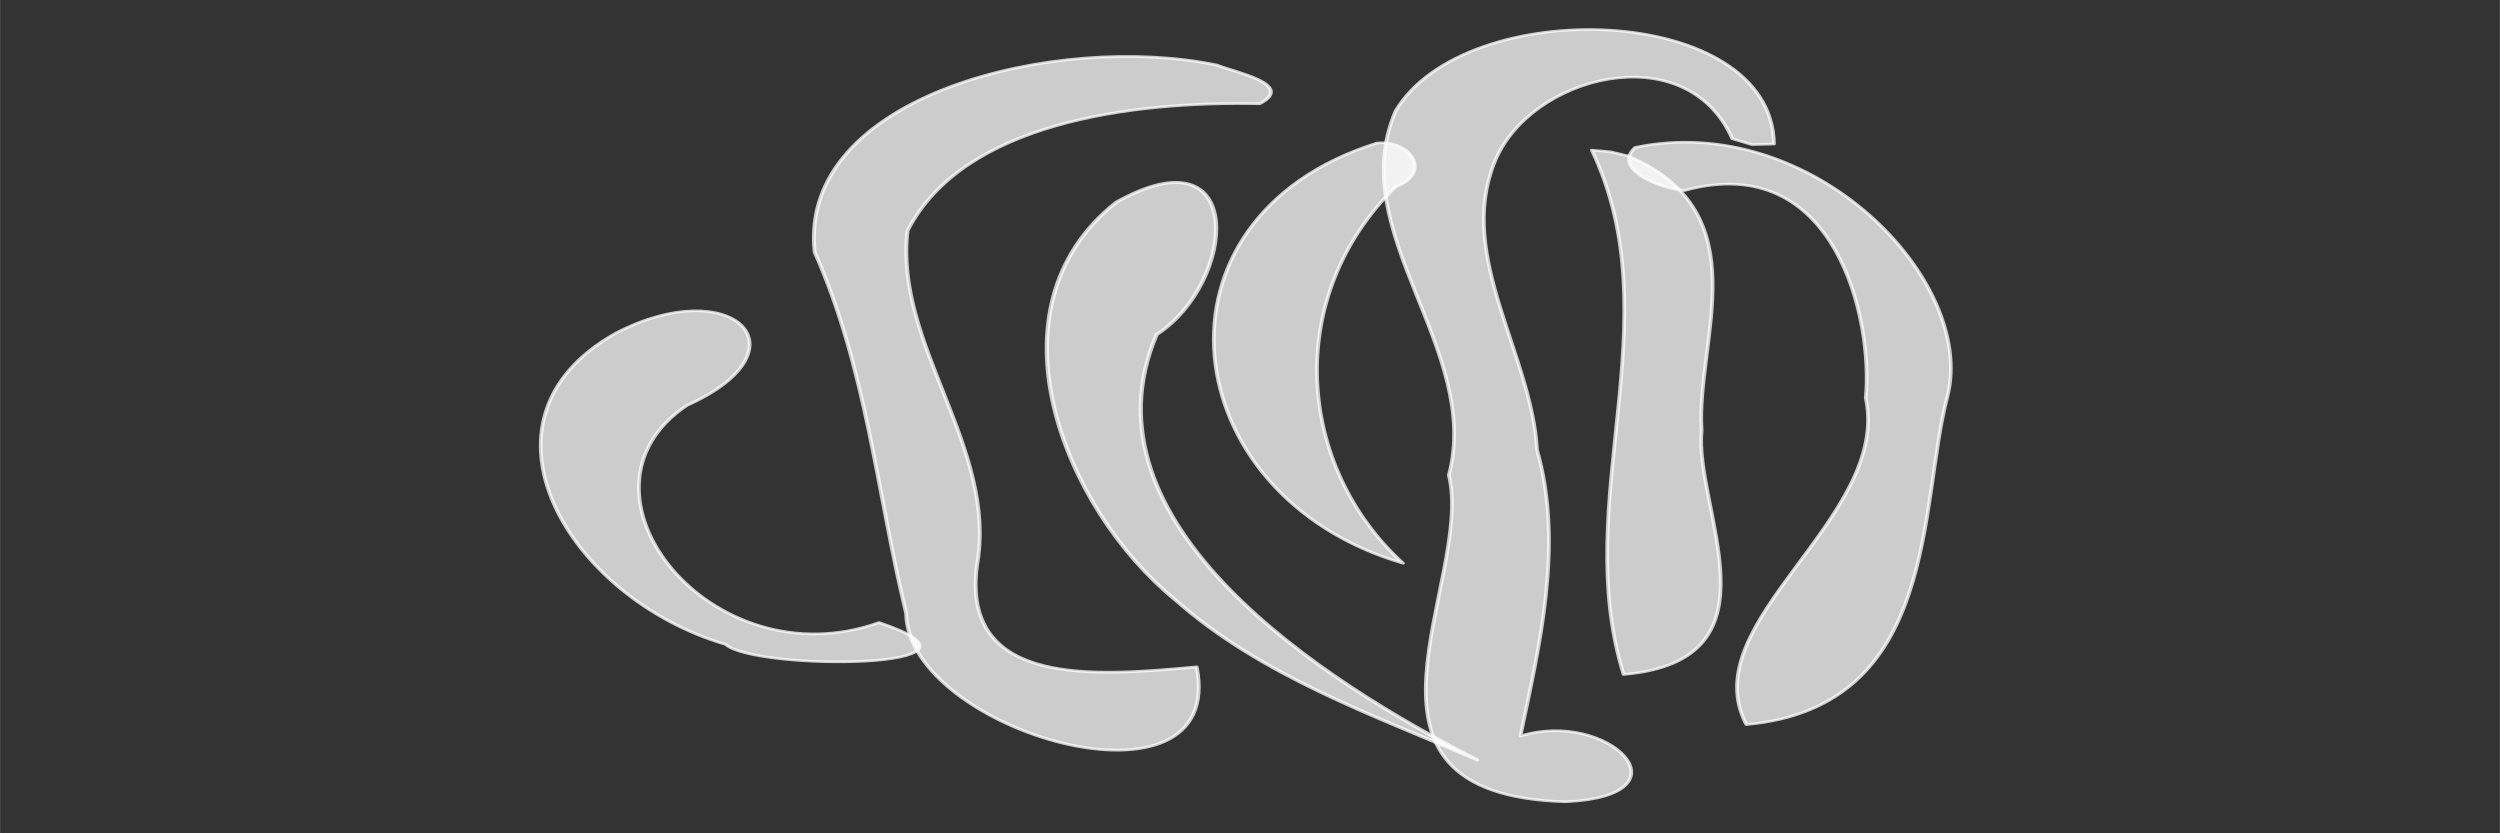 <?xml version="1.0" encoding="UTF-8" standalone="no"?>
<!-- Created with Inkscape (http://www.inkscape.org/) -->

<svg
   xmlns:dc="http://purl.org/dc/elements/1.1/"
   xmlns:cc="http://creativecommons.org/ns#"
   xmlns:rdf="http://www.w3.org/1999/02/22-rdf-syntax-ns#"
   xmlns:svg="http://www.w3.org/2000/svg"
   xmlns="http://www.w3.org/2000/svg"
   xmlns:sodipodi="http://sodipodi.sourceforge.net/DTD/sodipodi-0.dtd"
   xmlns:inkscape="http://www.inkscape.org/namespaces/inkscape"
   width="60"
   height="20"
   viewBox="0 0 15.875 5.292"
   version="1.1"
   id="svg8"
   sodipodi:docname="worm-small.svg"
   inkscape:version="0.92.2 2405546, 2018-03-11">
  <rect x="0" y="0" width="15.875" height="5.292" fill="#333333" stroke="none"/>
  <defs
     id="defs2" />
  <sodipodi:namedview
     id="base"
     pagecolor="#ffffff"
     bordercolor="#666666"
     borderopacity="1.0"
     inkscape:pageopacity="0.0"
     inkscape:pageshadow="2"
     inkscape:zoom="3.959798"
     inkscape:cx="-142.69359"
     inkscape:cy="-29.493031"
     inkscape:document-units="mm"
     inkscape:current-layer="layer1"
     showgrid="false"
     inkscape:window-width="1920"
     inkscape:window-height="1016"
     inkscape:window-x="0"
     inkscape:window-y="27"
     inkscape:window-maximized="1"
     units="px"
     inkscape:pagecheckerboard="true" />
  <g
     inkscape:label="worms"
     inkscape:groupmode="layer"
     id="layer1"
     style="display:inline"
     transform="translate(0,-291.708)">
    <g
       id="g965"
       transform="matrix(-0.147,0,0,0.105,16.235,265.671)"
       style="fill:#ffffff;fill-opacity:0.749;stroke:#ffffff;stroke-opacity:0.749">
      <path
         inkscape:connector-curvature="0"
         id="path848"
         d="m 37.687,259.497 c -6.599,-2.533 -8.163,7.922 -7.842,12.538 -1.111,7.244 7.486,13.534 5.16,19.758 -8.369,-1.05 -7.442,-13.3 -8.69,-19.855 -1.262,-7.033 5.864,-17.292 13.49,-15.05 1.001,1.301 -1.049,2.475 -2.117,2.609 z"
         style="fill:#ffffff;fill-opacity:0.749;stroke:#ffffff;stroke-width:0.161;stroke-linecap:round;stroke-linejoin:round;stroke-miterlimit:4;stroke-dasharray:none;stroke-dashoffset:0;stroke-opacity:0.749" />
      <path
         inkscape:connector-curvature="0"
         id="path850"
         d="m 41.68,257.052 c -3.511,10.321 0.958,21.241 -1.373,31.711 -7.026,-0.839 -3.028,-10.096 -3.373,-14.772 0.255,-5.43 -2.578,-13.164 3.188,-16.589 l 0.751,-0.248 z"
         style="fill:#ffffff;fill-opacity:0.749;stroke:#ffffff;stroke-width:0.161;stroke-linecap:round;stroke-linejoin:round;stroke-miterlimit:4;stroke-dasharray:none;stroke-dashoffset:0;stroke-opacity:0.749" />
      <path
         inkscape:connector-curvature="0"
         id="path852"
         d="m 33.808,256.683 c 0.102,-8.579 13.356,-9.121 16.351,-1.992 2.25,7.364 -3.748,14.425 -2.303,22.019 -1.115,6.378 5.397,19.361 -5.05,19.752 -5.567,-0.351 -1.848,-5.637 1.956,-3.974 -0.804,-5.369 -1.888,-11.565 -0.717,-17.31 0.231,-5.795 3.467,-11.672 1.845,-17.359 -1.477,-5.278 -8.282,-7.736 -10.278,-1.458 l -0.85,0.354 z"
         style="fill:#ffffff;fill-opacity:0.749;stroke:#ffffff;stroke-width:0.161;stroke-linecap:round;stroke-linejoin:round;stroke-miterlimit:4;stroke-dasharray:none;stroke-dashoffset:0;stroke-opacity:0.749" />
      <path
         inkscape:connector-curvature="0"
         id="path854"
         d="m 50.963,256.624 c 10.28,4.52 8.799,21.355 -1.129,25.413 4.585,-5.85 5.196,-16.061 0.32,-22.772 -1.578,-0.804 -0.665,-2.856 0.809,-2.641 z"
         style="fill:#ffffff;fill-opacity:0.749;stroke:#ffffff;stroke-width:0.161;stroke-linecap:round;stroke-linejoin:round;stroke-miterlimit:4;stroke-dasharray:none;stroke-dashoffset:0;stroke-opacity:0.749" />
      <path
         inkscape:connector-curvature="0"
         id="path856"
         d="m 46.628,293.929 c 6.691,-4.765 17.341,-14.315 13.852,-25.723 -3.453,-3.15 -3.942,-12.489 1.748,-7.998 5.753,6.395 2.278,18.549 -2.588,24.081 -3.698,4.563 -8.488,6.921 -13.012,9.64 z"
         style="fill:#ffffff;fill-opacity:0.749;stroke:#ffffff;stroke-width:0.184;stroke-linecap:round;stroke-linejoin:round;stroke-miterlimit:4;stroke-dasharray:none;stroke-dashoffset:0;stroke-opacity:0.749" />
      <path
         inkscape:connector-curvature="0"
         id="path868"
         d="m 57.871,251.909 c 6.885,-2.007 18.108,1.776 17.381,11.311 -2.257,7.126 -2.683,14.537 -3.955,21.864 -0.079,7.128 -13.877,12.722 -12.547,3.222 4.269,0.542 10.178,1.303 9.494,-6.111 -0.922,-7.144 3.581,-13.357 2.995,-20.27 -2.386,-6.504 -9.593,-7.842 -15.216,-7.682 -1.58,-1.184 1.181,-1.935 1.847,-2.334 z"
         style="fill:#ffffff;fill-opacity:0.749;stroke:#ffffff;stroke-width:0.169;stroke-linecap:round;stroke-linejoin:round;stroke-miterlimit:4;stroke-dasharray:none;stroke-dashoffset:0;stroke-opacity:0.749" />
      <path
         inkscape:connector-curvature="0"
         id="path872"
         d="m 72.47,285.624 c 7.264,3.613 13.86,-7.938 8.305,-13.129 -5.352,-3.372 -1.971,-8.079 3.082,-4.363 6.644,5.243 2.031,16.029 -4.765,18.817 -1.262,1.617 -12.654,1.511 -6.622,-1.325 z"
         style="fill:#ffffff;fill-opacity:0.749;stroke:#ffffff;stroke-width:0.161;stroke-linecap:round;stroke-linejoin:round;stroke-miterlimit:4;stroke-dasharray:none;stroke-dashoffset:0;stroke-opacity:0.749" />
    </g>
  </g>
</svg>
